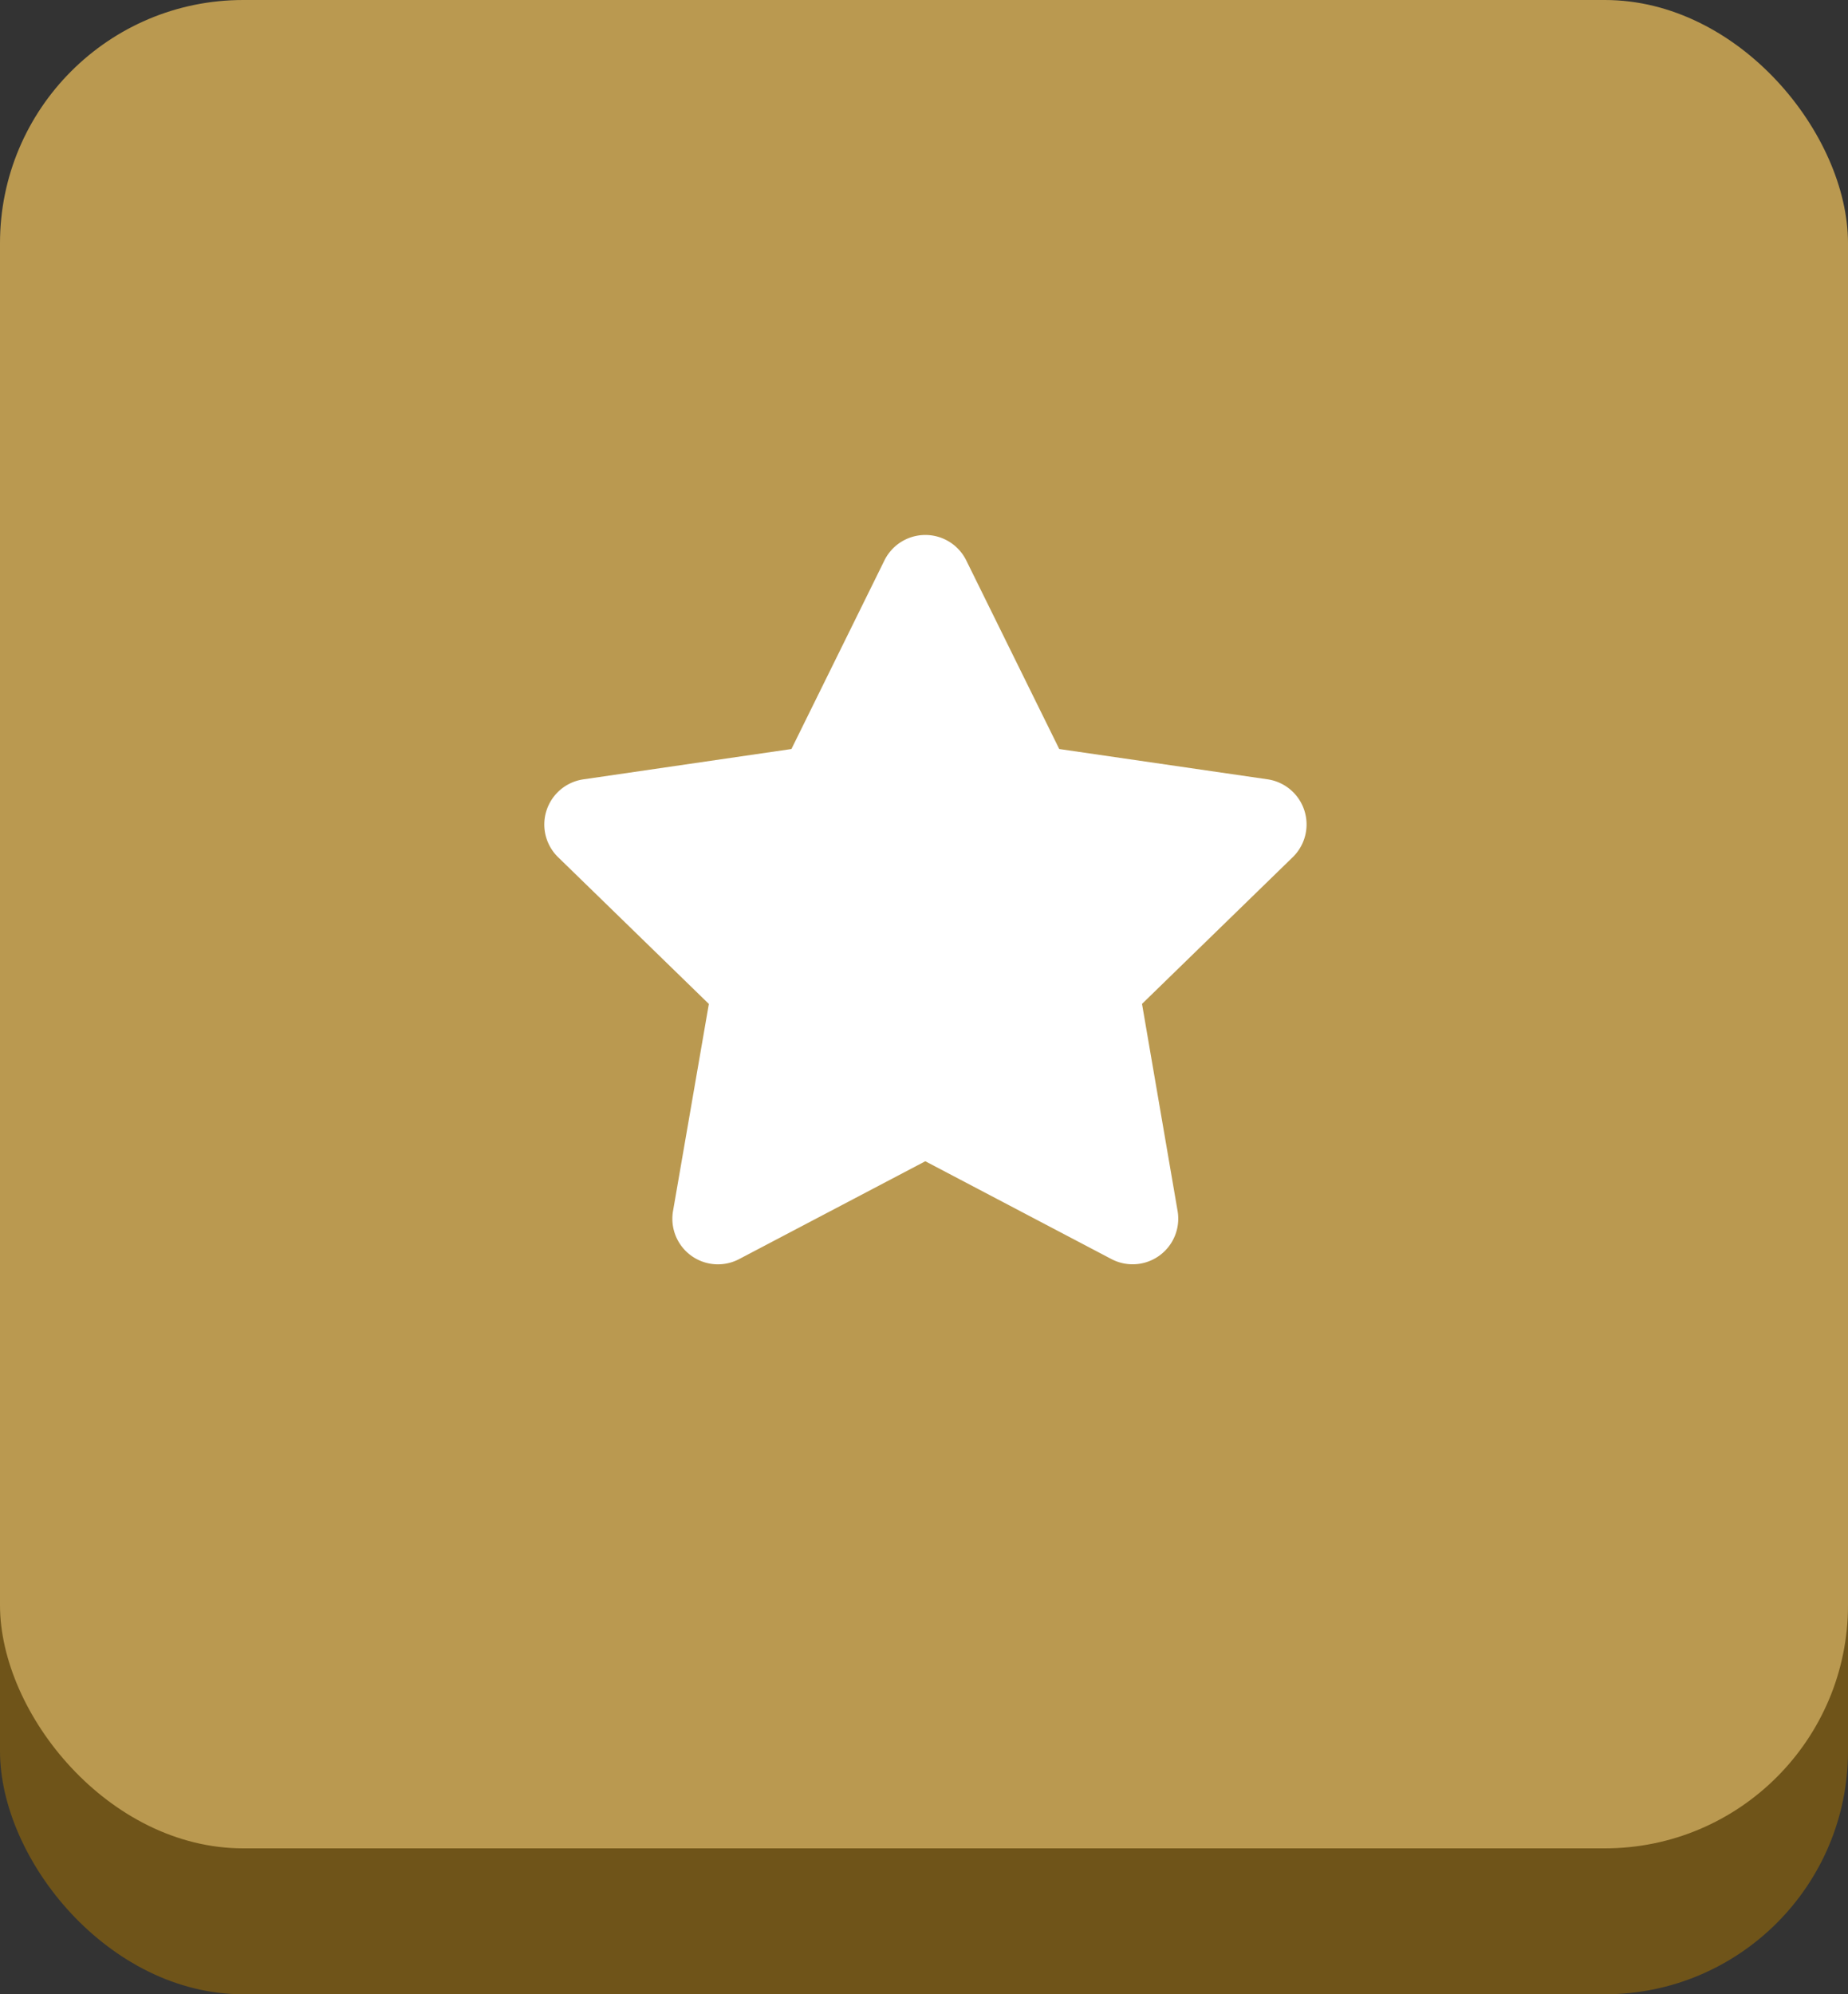 <svg xmlns="http://www.w3.org/2000/svg" width="38" height="41" viewBox="0 0 38 41">
  <rect x="0" y="0" width="38" height="41" fill="#333333" stroke="none"/>
  <g id="star-activity-Icon" transform="translate(-195 -187)">
    <rect id="Shadow" width="38" height="38" rx="5" transform="translate(195 190)" fill="#6f5419"/>
    <rect id="Bg" width="38" height="38" rx="5" transform="translate(195 187)" fill="#ba9950"/>
    <path id="Icon" d="M8.437.521,6.524,4.4l-4.28.624a.938.938,0,0,0-.518,1.6l3.1,3.017L4.089,13.9a.937.937,0,0,0,1.359.987l3.829-2.012,3.829,2.012a.938.938,0,0,0,1.359-.987L13.733,9.64l3.1-3.017a.938.938,0,0,0-.518-1.6L12.031,4.4,10.118.521a.938.938,0,0,0-1.681,0Z" transform="translate(204.75 197.999)" fill="#fff"/>
  </g>
</svg>
